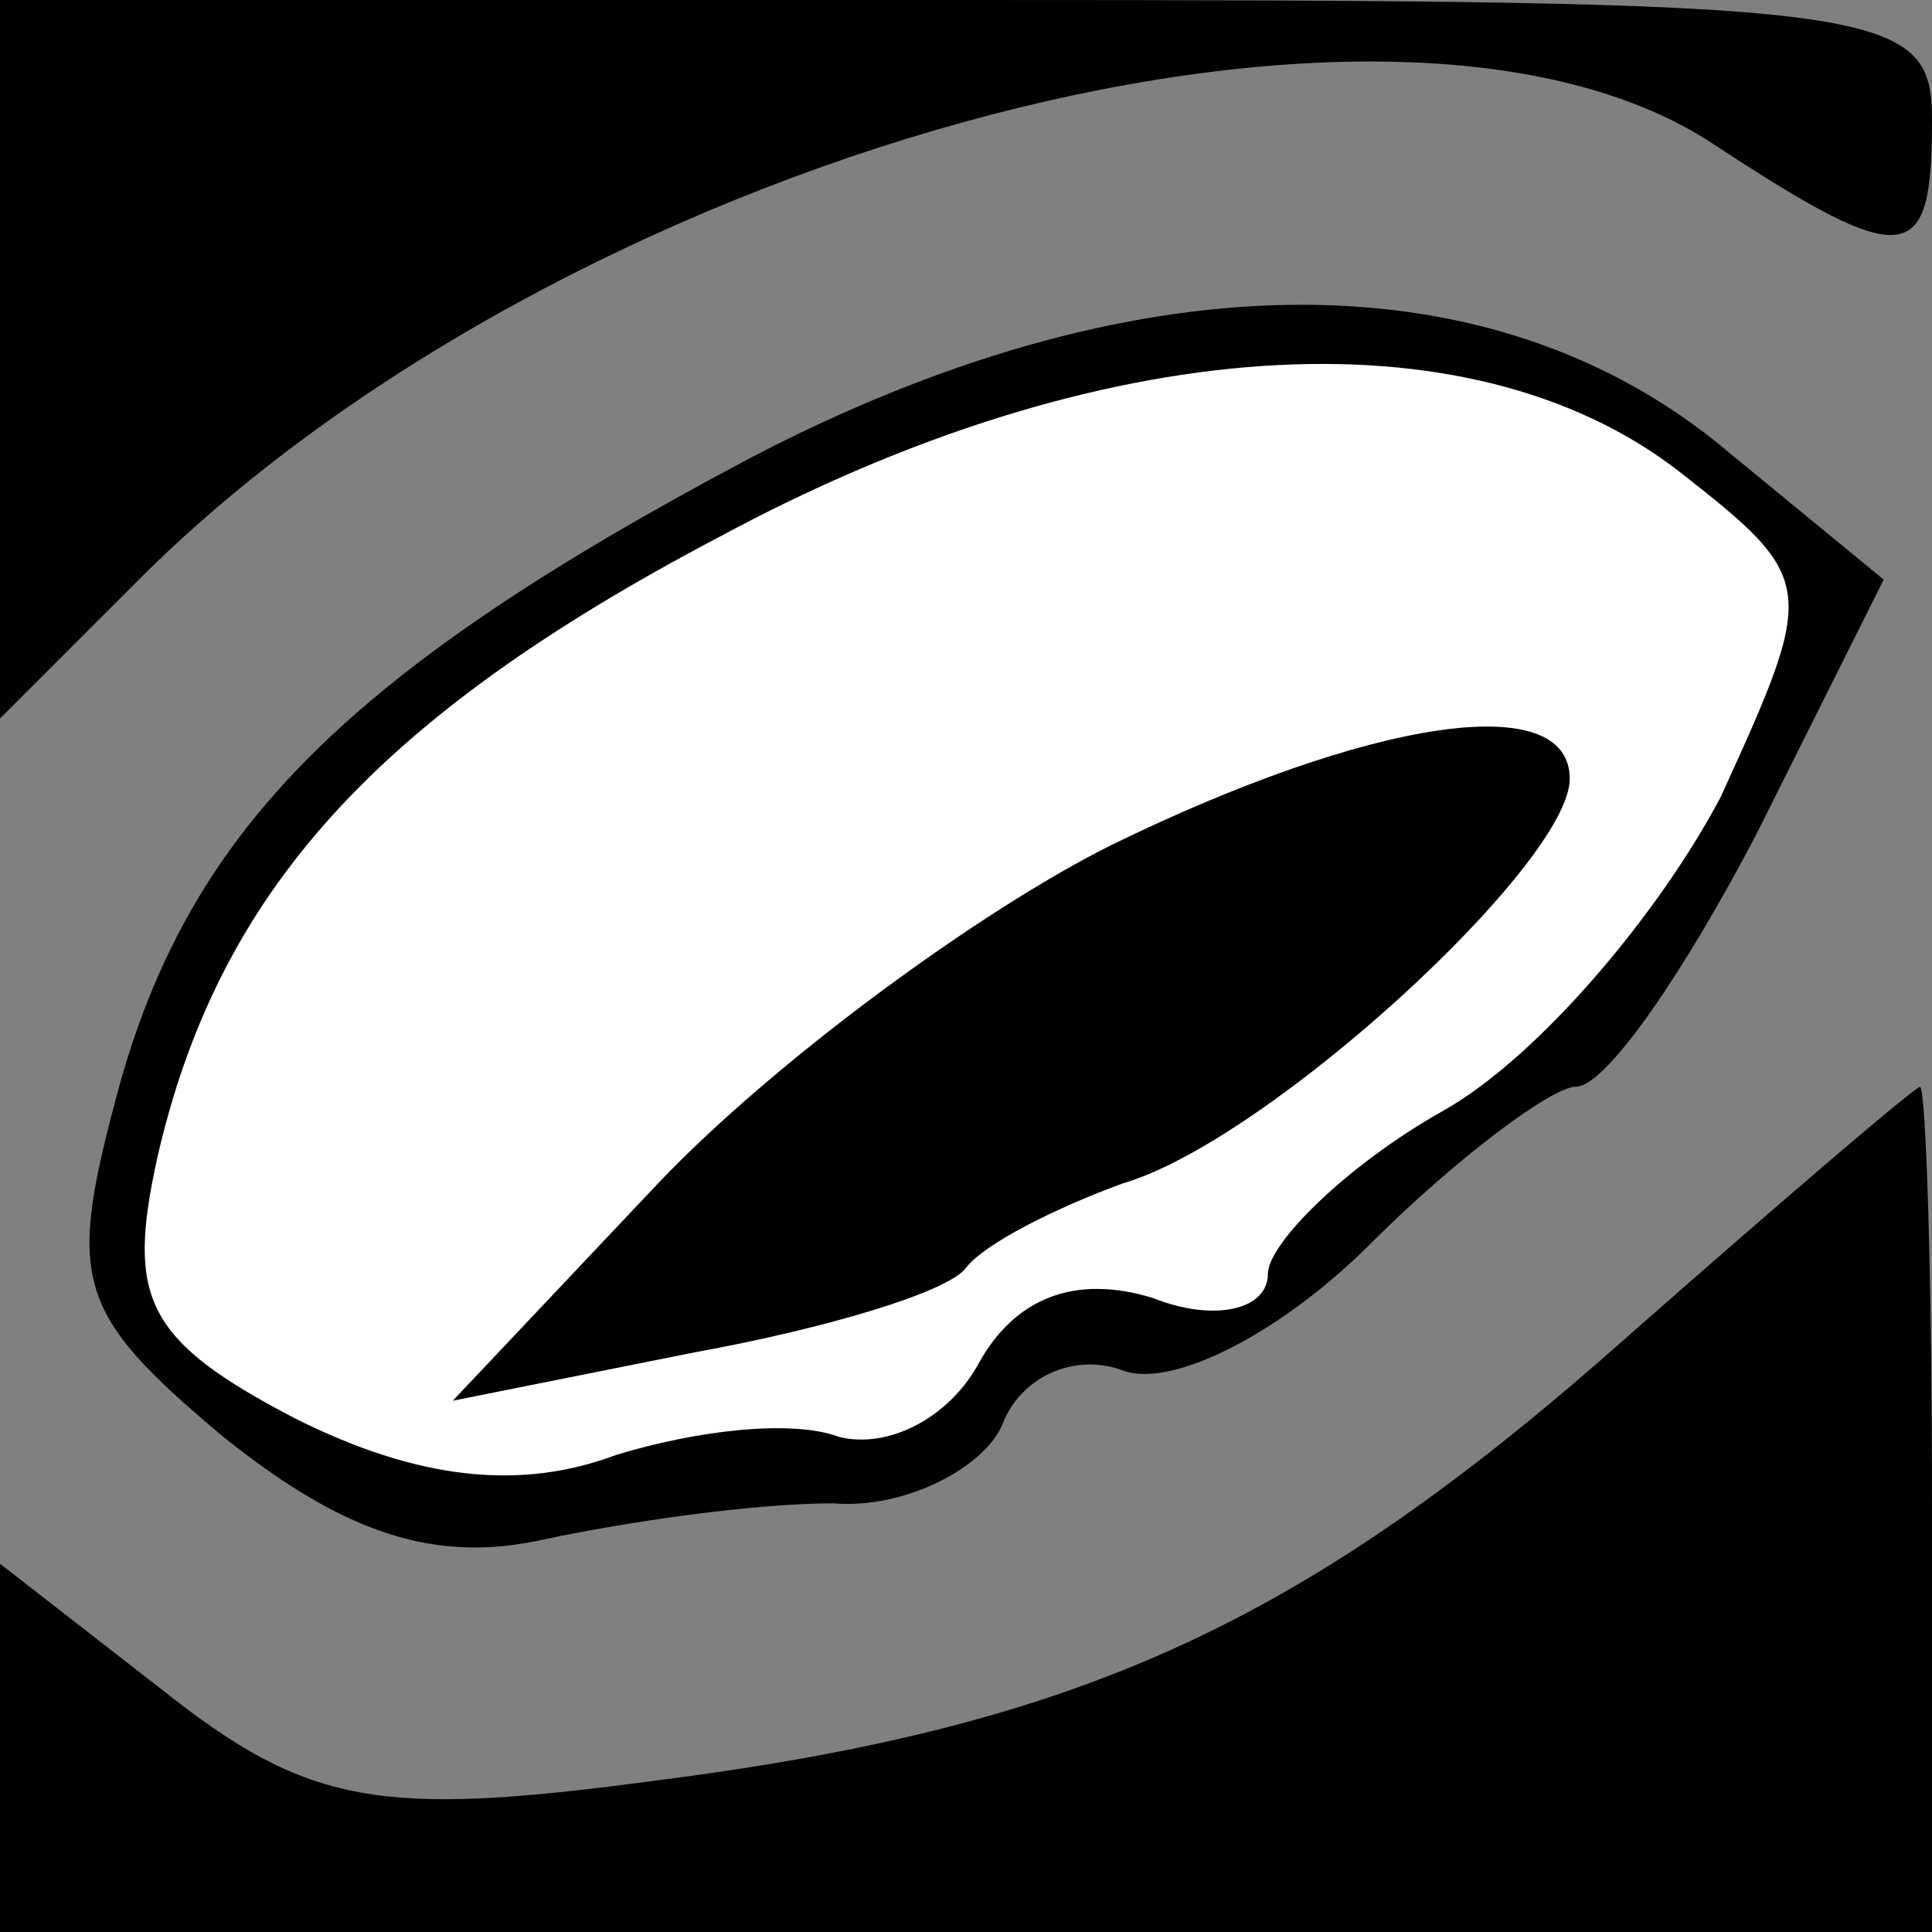 <?xml version="1.0" standalone="no"?>
<!DOCTYPE svg PUBLIC "-//W3C//DTD SVG 20010904//EN"
 "http://www.w3.org/TR/2001/REC-SVG-20010904/DTD/svg10.dtd">
<svg version="1.0" xmlns="http://www.w3.org/2000/svg"
 width="32pt" height="32pt" viewBox="0 0 32 32"
 preserveAspectRatio="xMidYMid meet">
<rect x="0" y="0" width="32" height="32" fill="#808080" stroke="none"/>
<g transform="translate(0,32) scale(0.1,-0.1)"
fill="#000000" stroke="none">
<path fill="#000000" stroke="none" d="M0 260 l0 -59 23 23 c70 70 207 108
261 72 32 -21 36 -20 36 4 0 19 -7 20 -160 20 l-160 0 0 -60z"/>
<path fill="#000000" stroke="none" d="M124 244 c-66 -35 -92 -61 -104 -103
-9 -33 -8 -38 17 -59 20 -16 35 -21 53 -17 14 3 35 6 48 6 12 -1 25 6 28 13 3
8 12 12 20 9 8 -3 26 6 41 21 14 14 30 26 34 26 5 0 18 19 30 42 l21 42 -28
23 c-39 31 -97 30 -160 -3z"/>
<path fill="#ffffff" stroke="none" d="M278 242 c23 -18 23 -19 7 -54 -10 -19
-30 -43 -46 -52 -16 -9 -29 -22 -29 -27 0 -6 -9 -8 -19 -4 -13 4 -23 0 -29
-11 -5 -9 -15 -14 -23 -12 -8 3 -24 1 -37 -3 -16 -6 -33 -4 -53 6 -25 13 -28
20 -23 43 10 44 36 73 93 103 63 34 124 38 159 11z"/>
<path fill="#000000" stroke="none" d="M184 180 c-22 -11 -56 -36 -75 -56
l-34 -36 40 8 c22 4 42 10 45 14 3 4 15 10 26 14 24 7 74 53 74 67 0 15 -33
10 -76 -11z"/>
<path fill="#000000" stroke="none" d="M270 99 c-54 -48 -91 -65 -162 -74 -45
-6 -57 -4 -81 15 l-27 21 0 -30 0 -31 160 0 160 0 0 70 c0 39 -1 70 -2 70 -2
-1 -23 -19 -48 -41z"/>
</g>
</svg>
